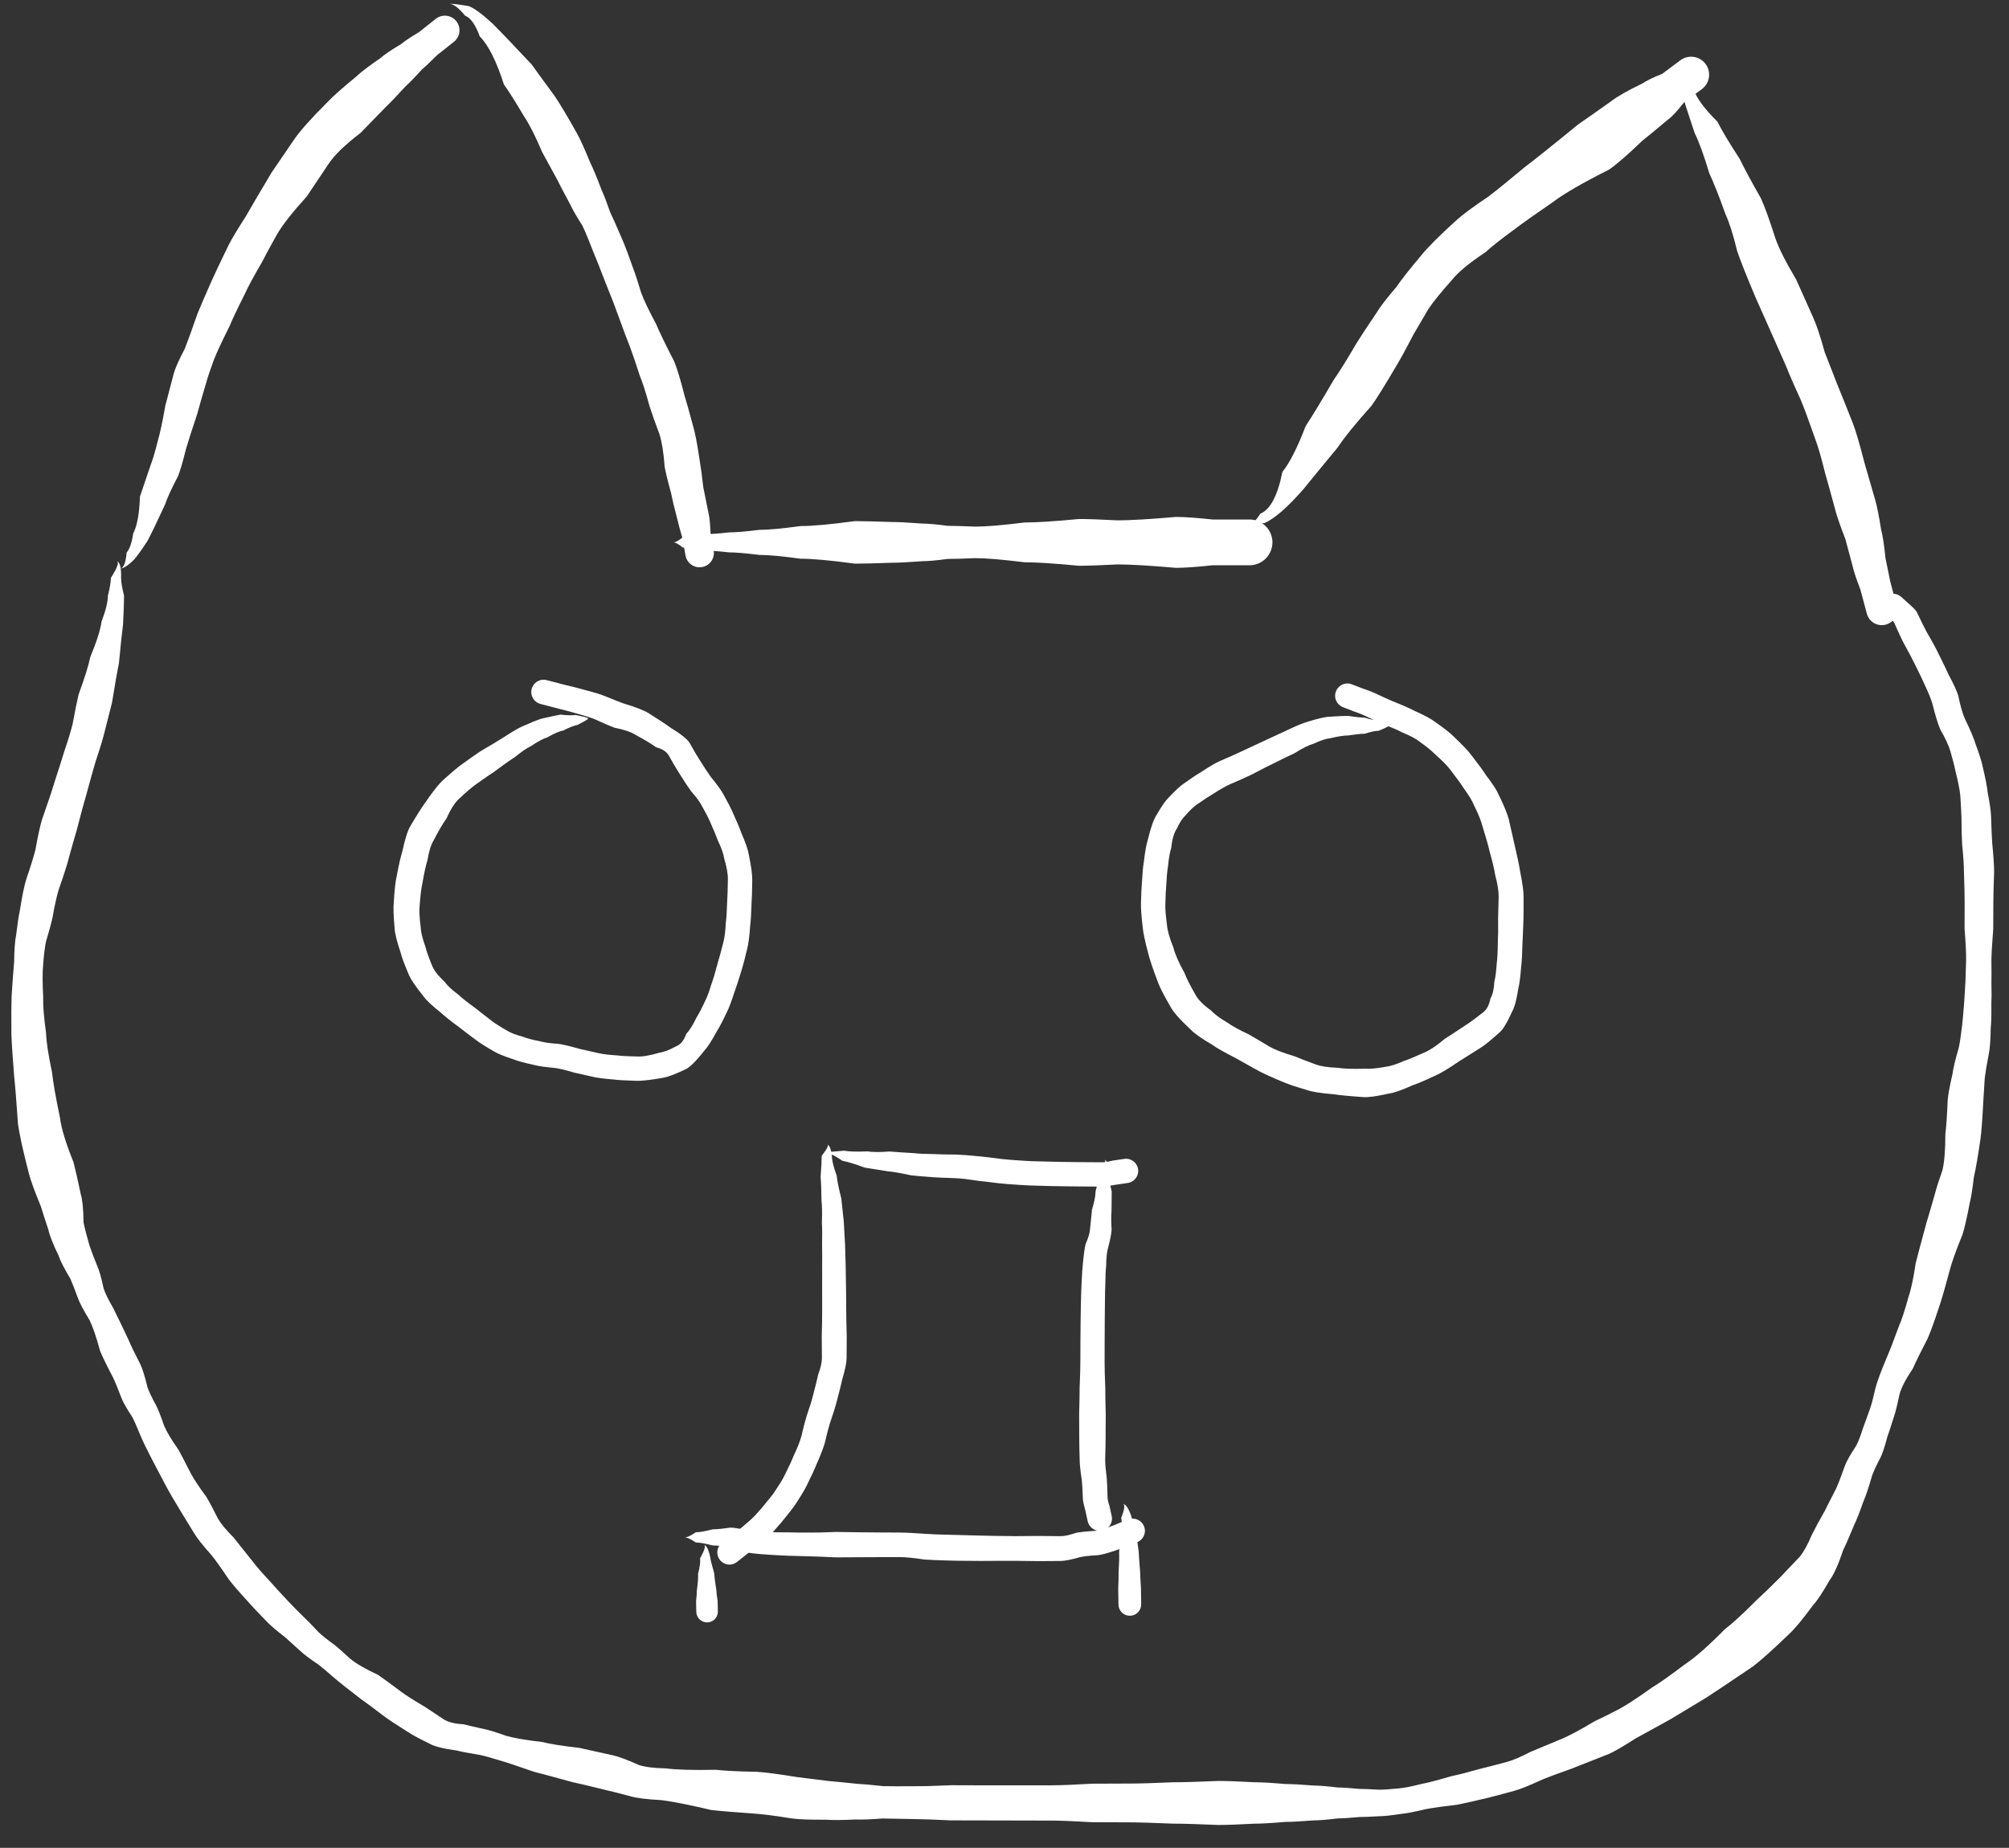<?xml version="1.0" encoding="utf-8"?>
<!-- Generator: SketchAPI 5.1.316 <https://api.sketch.io/> -->
<svg version="1.1" xmlns="http://www.w3.org/2000/svg" xmlns:xlink="http://www.w3.org/1999/xlink" xmlns:sketchjs="https://sketch.io/dtd/" style="" sketchjs:metadata="eyJ0aXRsZSI6IkRyYXdpbmciLCJkZXNjcmlwdGlvbiI6Ik1hZGUgd2l0aCBTa2V0Y2hwYWQgLSBodHRwczovL3NrZXRjaC5pby9za2V0Y2hwYWQiLCJtZXRhZGF0YSI6e30sImNsaXBQYXRoIjp7ImVuYWJsZWQiOnRydWUsInN0eWxlIjp7InN0cm9rZVN0eWxlIjoiYmxhY2siLCJsaW5lV2lkdGgiOjF9fSwiZXhwb3J0RFBJIjo3MiwiZXhwb3J0Rm9ybWF0IjoicG5nIiwiZXhwb3J0UXVhbGl0eSI6MC45NSwidW5pdHMiOiJweCIsIndpZHRoIjo1MzcsImhlaWdodCI6NDk0LCJwYWdlcyI6eyJsZW5ndGgiOjEsImRhdGEiOlt7IndpZHRoIjo1MzcsImhlaWdodCI6NDk0fV19fQ==" width="537" height="494" viewBox="0 0 537 494" sketchjs:version="5.1.316">
<rect x="0" y="0" width="537" height="494" fill="#333333" stroke="none"/>
<path sketchjs:tool="rectangle" style="fill: none; mix-blend-mode: source-over; vector-effect: non-scaling-stroke;" d="M0 0 L537 0 537 494 0 494 z"/>
<g sketchjs:tool="streamer" style="mix-blend-mode: source-over;" transform="matrix(1,0,0,1,-4,-27.9)">
	<g sketchjs:uid="1" style="">
		<g transform="matrix(1,0,0,1,36,36)" sketchjs:uid="2" style="">
			<path sketchjs:uid="3" style="fill: none;"/>
			<path d="M 0 143.9Q 1.473 143.9 3.935 141.392L 1.858 139.62Q 1.473 143.9 0 143.9L 0 143.9M 3.935 141.392Q 5.143 139.976 7.427 136.512L 3.607 134.509Q 3.067 138.204 1.858 139.62L 3.935 141.392M 7.427 136.512Q 9.001 133.511 12.078 126.866L 5.409 124.658Q 5.181 131.508 3.607 134.509L 7.427 136.512M 12.078 126.866Q 12.971 124.167 15.585 119.205L 8.237 116.299Q 6.302 121.96 5.409 124.658L 12.078 126.866M 15.585 119.205Q 16.467 116.975 17.725 111.891L 10.2 109.676Q 9.118 114.07 8.237 116.299L 15.585 119.205M 17.725 111.891Q 18.622 108.842 20.7 102.615L 12.194 100.343Q 11.097 106.627 10.2 109.676L 17.725 111.891M 20.7 102.615Q 21.45 99.804 23.131 94.175L 14.435 91.784Q 12.944 97.533 12.194 100.343L 20.7 102.615M 23.131 94.175Q 23.729 91.999 25.151 88.133L 17.413 85.095Q 15.033 89.608 14.435 91.784L 23.131 94.175M 25.151 88.133Q 26.348 85.086 29.314 79.196L 20.811 75.691Q 18.609 82.048 17.413 85.095L 25.151 88.133M 29.314 79.196Q 30.503 76.312 33.29 70.786L 24.618 66.869Q 22 72.806 20.811 75.691L 29.314 79.196M 33.29 70.786Q 34.678 67.713 38.035 61.968L 29.092 57.448Q 26.006 63.796 24.618 66.869L 33.29 70.786M 38.035 61.968Q 39.314 59.437 42.004 54.631L 33.639 49.858Q 30.371 54.917 29.092 57.448L 38.035 61.968M 42.004 54.631Q 44.176 50.825 49.981 44.449L 40.57 38.064Q 35.811 46.052 33.639 49.858L 42.004 54.631M 49.981 44.449Q 51.952 41.543 55.902 35.596L 46.559 29.285Q 42.541 35.159 40.57 38.064L 49.981 44.449M 55.902 35.596Q 58.246 32.125 64.365 27.439L 55.633 19.093Q 48.903 25.815 46.559 29.285L 55.902 35.596M 64.365 27.439Q 66.605 25.095 71.025 20.598L 63.204 12.384Q 57.873 16.749 55.633 19.093L 64.365 27.439M 71.025 20.598Q 72.915 18.799 76.379 15.002L 69.651 7.457Q 65.093 10.585 63.204 12.384L 71.025 20.598M 76.379 15.002Q 77.967 13.586 80.778 10.468L 75.15 3.727Q 71.239 6.041 69.651 7.457L 76.379 15.002M 80.778 10.468Q 82.225 9.26 84.868 6.613L 80.006 0.484Q 76.597 2.519 75.15 3.727L 80.778 10.468L 90.821 -3.911183060898521e-10C 90.821 -2.16 89.07 -3.912 86.91 -3.912C 84.749 -3.912 82.998 -2.16 82.998 -1.9554070276928834e-10C 82.998 2.16 84.749 3.912 86.91 3.912C 89.07 3.912 90.821 2.16 90.821 3.833763207187672e-14M 84.868 6.613L 89.341 3.064L 84.478 -3.064L 80.006 0.484L 84.868 6.613" sketchjs:uid="4" style="fill: #ffffff; paint-order: stroke fill markers;"/>
		</g>
	</g>
</g>
<g sketchjs:tool="streamer" style="mix-blend-mode: source-over;" transform="matrix(1,0,0,1,84,-35)">
	<g sketchjs:uid="1" style="">
		<g transform="matrix(1,0,0,1,36,36)" sketchjs:uid="2" style="">
			<path sketchjs:uid="3" style="fill: none;"/>
			<path d="M 0 0Q 1.709 -1.046198608842968e-16 4.312 3.175L 5.316 0.637Q 1.709 -1.046198608842968e-16 0 0L 0 0M 4.312 3.175Q 6.543 4.058 8.253 8.756L 11.675 5.323Q 7.547 1.52 5.316 0.637L 4.312 3.175M 8.253 8.756Q 11.657 12.15 14.688 21.557L 22.134 16.257Q 15.079 8.717 11.675 5.323L 8.253 8.756M 14.688 21.557Q 16.655 24.32 20.114 30.171L 28.247 24.654Q 24.101 19.02 22.134 16.257L 14.688 21.557M 20.114 30.171Q 22.171 33.202 24.928 39.683L 34.179 34.566Q 30.303 27.685 28.247 24.654L 20.114 30.171M 24.928 39.683Q 26.291 42.148 28.915 46.977L 37.801 42.552Q 35.542 37.031 34.179 34.566L 24.928 39.683M 28.915 46.977Q 30.057 49.271 32.463 53.752L 40.824 49.847Q 38.943 44.846 37.801 42.552L 28.915 46.977M 32.463 53.752Q 33.354 55.66 35.682 59.336L 43.117 55.776Q 41.715 51.755 40.824 49.847L 32.463 53.752M 35.682 59.336Q 36.848 61.771 38.752 66.736L 46.497 63.415Q 44.283 58.211 43.117 55.776L 35.682 59.336M 38.752 66.736Q 39.738 69.037 41.486 73.642L 49.216 70.664Q 47.483 65.715 46.497 63.415L 38.752 66.736M 41.486 73.642Q 42.292 75.733 43.964 79.877L 51.361 77.199Q 50.021 72.755 49.216 70.664L 41.486 73.642M 43.964 79.877Q 45.019 82.79 47.279 88.882L 55.315 85.507Q 52.416 80.112 51.361 77.199L 43.964 79.877M 47.279 88.882Q 48.706 92.279 51.007 99.415L 60.193 95.58Q 56.742 88.904 55.315 85.507L 47.279 88.882M 51.007 99.415Q 52.154 102.162 53.613 107.56L 62.944 104.658Q 61.339 98.326 60.193 95.58L 51.007 99.415M 53.613 107.56Q 54.398 110.084 56.296 115.14L 65.105 112.346Q 63.729 107.181 62.944 104.658L 53.613 107.56M 56.296 115.14Q 57.233 118.092 57.667 123.818L 67.031 122.147Q 66.041 115.298 65.105 112.346L 56.296 115.14M 57.667 123.818Q 58.084 126.154 59.389 130.862L 67.984 129.235Q 67.448 124.483 67.031 122.147L 57.667 123.818M 59.389 130.862Q 59.854 133.317 61.187 138.355L 69.452 136.53Q 68.449 131.691 67.984 129.235L 59.389 130.862M 61.187 138.355Q 61.527 139.892 62.399 142.811L 69.919 141.467Q 69.791 138.067 69.452 136.53L 61.187 138.355L 70.819 146.835C 70.819 144.726 69.108 143.016 66.999 143.016C 64.89 143.016 63.18 144.726 63.18 146.835C 63.18 148.945 64.89 150.655 66.999 150.655C 69.108 150.655 70.819 148.945 70.819 146.835M 62.399 142.811L 63.239 147.508L 70.759 146.163L 69.919 141.467L 62.399 142.811" sketchjs:uid="4" style="fill: #ffffff; paint-order: stroke fill markers;"/>
		</g>
	</g>
</g>
<g sketchjs:tool="streamer" style="mix-blend-mode: source-over;" transform="matrix(1,0,0,1,144,109)">
	<g sketchjs:uid="1" style="">
		<g transform="matrix(1,0,0,1,36,36)" sketchjs:uid="2" style="">
			<path sketchjs:uid="3" style="fill: none;"/>
			<path d="M 0 0Q 0.825 -5.0516680464828325e-17 2.5 1.365L 2.5 -1.365Q 0.825 -5.0516680464828325e-17 0 0L 0 0M 2.5 1.365Q 4.562 1.365 8.75 2.209L 8.75 -2.209Q 4.562 -1.365 2.5 -1.365L 2.5 1.365M 8.75 2.209Q 10.771 2.209 14.875 2.673L 14.875 -2.673Q 10.771 -2.209 8.75 -2.209L 8.75 2.209M 14.875 2.673Q 17.536 2.673 22.938 3.348L 22.938 -3.348Q 17.536 -2.673 14.875 -2.673L 14.875 2.673M 22.938 3.348Q 26.578 3.348 33.969 4.364L 33.969 -4.364Q 26.578 -3.348 22.938 -3.348L 22.938 3.348M 33.969 4.364Q 38.759 4.364 48.484 5.684L 48.484 -5.684Q 38.759 -4.364 33.969 -4.364L 33.969 4.364M 48.484 5.684Q 51.704 5.684 58.242 5.451L 58.242 -5.451Q 51.704 -5.684 48.484 -5.684L 48.484 5.684M 58.242 5.451Q 61.007 5.451 66.621 5.026L 66.621 -5.026Q 61.007 -5.451 58.242 -5.451L 58.242 5.451M 66.621 5.026Q 68.829 5.026 73.311 4.425L 73.311 -4.425Q 68.829 -5.026 66.621 -5.026L 66.621 5.026M 73.311 4.425Q 75.734 4.425 80.655 4.214L 80.655 -4.214Q 75.734 -4.425 73.311 -4.425L 73.311 4.425M 80.655 4.214Q 85.002 4.214 93.828 5.315L 93.828 -5.315Q 85.002 -4.214 80.655 -4.214L 80.655 4.214M 93.828 5.315Q 98.641 5.315 108.414 6.251L 108.414 -6.251Q 98.641 -5.315 93.828 -5.315L 93.828 5.315M 108.414 6.251Q 111.811 6.251 118.707 5.892L 118.707 -5.892Q 111.811 -6.251 108.414 -6.251L 108.414 6.251M 118.707 5.892Q 123.87 5.892 134.353 6.808L 134.353 -6.808Q 123.87 -5.892 118.707 -5.892L 118.707 5.892M 134.353 6.808Q 137.595 6.808 144.177 6.117L 144.177 -6.117Q 137.595 -6.808 134.353 -6.808L 134.353 6.808L 160.117 -6.116650933034062e-10C 160.117 -3.378 157.378 -6.117 154 -6.117C 150.622 -6.117 147.883 -3.378 147.883 -3.0583329572350507e-10C 147.883 3.378 150.622 6.117 154 6.117C 157.378 6.117 160.117 3.378 160.117 7.490718019853831e-16M 144.177 6.117L 154 6.117L 154 -6.117L 144.177 -6.117L 144.177 6.117" sketchjs:uid="4" style="fill: #ffffff; paint-order: stroke fill markers;"/>
		</g>
	</g>
</g>
<g sketchjs:tool="streamer" style="mix-blend-mode: source-over;" transform="matrix(1,0,0,1,298,-16.035)">
	<g sketchjs:uid="1" style="">
		<g transform="matrix(1,0,0,1,36,36)" sketchjs:uid="2" style="">
			<path sketchjs:uid="3" style="fill: none;"/>
			<path d="M 0 120.035Q 1.22 120.035 3.937 119.882L 2.892 117.36Q 1.22 120.035 0 120.035L 0 120.035M 3.937 119.882Q 7.915 118.234 14.445 110.758L 8.787 106.186Q 6.87 115.712 2.892 117.36L 3.937 119.882M 14.445 110.758Q 17.341 107.174 23.585 99.626L 14.981 93.974Q 11.684 102.602 8.787 106.186L 14.445 110.758M 23.585 99.626Q 26.208 95.633 32.625 88.485L 22.596 81.432Q 17.604 89.981 14.981 93.974L 23.585 99.626M 32.625 88.485Q 34.847 85.325 38.991 78.25L 28.599 71.785Q 24.819 78.272 22.596 81.432L 32.625 88.485M 38.991 78.25Q 40.708 75.489 43.776 69.522L 33.965 63.625Q 30.316 69.025 28.599 71.785L 38.991 78.25M 43.776 69.522Q 45.205 67.144 47.884 62.524L 39.291 56.701Q 35.395 61.247 33.965 63.625L 43.776 69.522M 47.884 62.524Q 49.769 59.743 54.047 54.936L 45.838 48.378Q 41.176 53.92 39.291 56.701L 47.884 62.524M 54.047 54.936Q 56.62 51.716 63.05 47.472L 55.244 38.96Q 48.41 45.158 45.838 48.378L 54.047 54.936M 63.05 47.472Q 65.526 45.201 70.632 41.477L 63.84 32.591Q 57.72 36.689 55.244 38.96L 63.05 47.472M 70.632 41.477Q 73.933 38.954 80.888 34.197L 73.643 24.65Q 67.141 30.068 63.84 32.591L 70.632 41.477M 80.888 34.197Q 85.563 30.649 96.068 25.393L 87.79 13.329Q 78.318 21.102 73.643 24.65L 80.888 34.197M 96.068 25.393Q 99.145 23.282 104.974 17.664L 96.669 7.09Q 90.867 11.218 87.79 13.329L 96.068 25.393M 104.974 17.664Q 107.341 15.805 111.692 12.125L 105.018 2.347Q 99.036 5.231 96.669 7.09L 104.974 17.664M 111.692 12.125Q 113.339 11.001 116.073 7.468L 110.317 -0.233Q 106.665 1.222 105.018 2.347L 111.692 12.125L 122.843 -4.806965780380527e-10C 122.843 -2.655 120.691 -4.807 118.036 -4.807C 115.381 -4.807 113.229 -2.655 113.229 -2.4033422279303057e-10C 113.229 2.655 115.381 4.807 118.036 4.807C 120.691 4.807 122.843 2.655 122.843 2.989860577933845e-14M 116.073 7.468L 120.914 3.851L 115.158 -3.851L 110.317 -0.233L 116.073 7.468" sketchjs:uid="4" style="fill: #ffffff; paint-order: stroke fill markers;"/>
		</g>
	</g>
</g>
<g sketchjs:tool="streamer" style="mix-blend-mode: source-over;" transform="matrix(1,0,0,1,413,-19)">
	<g sketchjs:uid="1" style="">
		<g transform="matrix(1,0,0,1,36,36)" sketchjs:uid="2" style="">
			<path sketchjs:uid="3" style="fill: none;"/>
			<path d="M 0 0Q 2.44 -1.494153093333733e-16 0.449 7.565L 3.636 6.649Q 2.44 -1.494153093333733e-16 0 0L 0 0M 0.449 7.565Q 1.462 11.086 3.972 18.558L 10.051 15.516Q 4.648 10.17 3.636 6.649L 0.449 7.565M 3.972 18.558Q 5.678 21.966 7.917 29.4L 16.044 25.527Q 11.756 18.925 10.051 15.516L 3.972 18.558M 7.917 29.4Q 9.589 32.908 12.244 40.328L 21.652 35.95Q 17.716 29.034 16.044 25.527L 7.917 29.4M 12.244 40.328Q 13.749 43.563 15.337 50.111L 25.532 46.639Q 23.158 39.185 21.652 35.95L 12.244 40.328M 15.337 50.111Q 16.706 54.131 20.268 62.543L 31.098 57.704Q 26.901 50.659 25.532 46.639L 15.337 50.111M 20.268 62.543Q 21.806 65.985 24.911 72.979L 35.767 68.134Q 32.636 61.147 31.098 57.704L 20.268 62.543M 24.911 72.979Q 26.147 75.749 28.51 81.101L 38.749 77.176Q 37.003 70.904 35.767 68.134L 24.911 72.979M 28.51 81.101Q 29.644 84.057 32.388 90.027L 42.186 85.986Q 39.882 80.131 38.749 77.176L 28.51 81.101M 32.388 90.027Q 33.746 93.32 36.09 100.037L 46.251 96.119Q 43.544 89.279 42.186 85.986L 32.388 90.027M 36.09 100.037Q 37.32 103.226 38.862 109.547L 49.301 106.49Q 47.481 99.308 46.251 96.119L 36.09 100.037M 38.862 109.547Q 39.852 112.929 41.688 119.79L 52.277 116.801Q 50.291 109.872 49.301 106.49L 38.862 109.547M 41.688 119.79Q 42.39 122.28 44.276 127.158L 53.812 124.558Q 52.98 119.29 52.277 116.801L 41.688 119.79M 44.276 127.158Q 44.919 129.515 46.114 134.026L 54.978 132.189Q 54.455 126.915 53.812 124.558L 44.276 127.158M 46.114 134.026Q 46.561 136.181 48.281 140.619L 56.262 138.482Q 55.425 134.345 54.978 132.189L 46.114 134.026L 58.128 145.994C 58.128 143.712 56.278 141.863 53.997 141.863C 51.715 141.863 49.866 143.712 49.866 145.994C 49.866 148.275 51.715 150.125 53.997 150.125C 56.278 150.125 58.128 148.275 58.128 145.994M 48.281 140.619L 50.006 147.062L 57.987 144.925L 56.262 138.482L 48.281 140.619" sketchjs:uid="4" style="fill: #ffffff; paint-order: stroke fill markers;"/>
		</g>
	</g>
</g>
<g sketchjs:tool="streamer" style="mix-blend-mode: source-over;" transform="matrix(1,0,0,1,-29.062,114)">
	<g sketchjs:uid="1" style="">
		<g transform="matrix(1,0,0,1,36,36)" sketchjs:uid="2" style="">
			<path sketchjs:uid="3" style="fill: none;"/>
			<path d="M 24.062 0Q 25.547 -9.093002483669098e-17 22.697 4.5L 25.427 4.5Q 25.547 -9.093002483669098e-17 24.062 0L 24.062 0M 22.697 4.5Q 22.697 6.067 21.905 9.25L 26.219 9.25Q 25.427 6.067 25.427 4.5L 22.697 4.5M 21.905 9.25Q 21.905 11.673 20.209 16.141L 25.953 16.915Q 26.219 11.673 26.219 9.25L 21.905 9.25M 20.209 16.141Q 19.762 19.461 17.188 25.677L 24.862 27.264Q 25.506 20.235 25.953 16.915L 20.209 16.141M 17.188 25.677Q 16.482 29.093 14.072 35.665L 23.009 37.826Q 24.155 30.68 24.862 27.264L 17.188 25.677M 14.072 35.665Q 13.468 38.162 12.513 43.354L 21.105 45.315Q 22.405 40.323 23.009 37.826L 14.072 35.665M 12.513 43.354Q 11.905 46.019 10.206 50.995L 18.631 53.535Q 20.496 47.979 21.105 45.315L 12.513 43.354M 10.206 50.995Q 9.344 53.853 7.463 59.628L 16.194 62.237Q 17.77 56.393 18.631 53.535L 10.206 50.995M 7.463 59.628Q 6.516 62.794 4.285 69.113L 13.571 71.923Q 15.248 65.403 16.194 62.237L 7.463 59.628M 4.285 69.113Q 3.521 71.637 2.533 77.158L 11.453 79.385Q 12.808 74.447 13.571 71.923L 4.285 69.113M 2.533 77.158Q 1.855 79.874 0.101 84.992L 8.785 87.729Q 10.775 82.1 11.453 79.385L 2.533 77.158M 0.101 84.992Q -0.712 87.573 -1.639 93.448L 7.099 95.314Q 7.971 90.311 8.785 87.729L 0.101 84.992M -1.639 93.448Q -2.094 95.579 -2.629 99.995L 5.359 101.684Q 6.644 97.444 7.099 95.314L -1.639 93.448M -2.629 99.995Q -3.09 102.178 -3.16 107.194L 4.589 107.943Q 4.898 103.866 5.359 101.684L -2.629 99.995M -3.16 107.194Q -3.441 110.107 -3.834 116.277L 4.611 116.588Q 4.308 110.856 4.589 107.943L -3.16 107.194M -3.834 116.277Q -3.955 119.544 -3.893 126.496L 5.373 126.167Q 4.491 119.855 4.611 116.588L -3.834 116.277M -3.893 126.496Q -3.765 130.101 -3.154 137.742L 6.966 136.656Q 5.501 129.771 5.373 126.167L -3.893 126.496M -3.154 137.742Q -2.715 141.824 -2.151 150.257L 9.098 148.828Q 7.405 140.738 6.966 136.656L -3.154 137.742M -2.151 150.257Q -1.605 154.554 0.806 163.791L 12.714 160.712Q 9.644 153.126 9.098 148.828L -2.151 150.257M 0.806 163.791Q 1.554 166.682 3.989 172.511L 14.674 169.344Q 13.462 163.603 12.714 160.712L 0.806 163.791M 3.989 172.511Q 4.643 174.716 5.982 178.7L 15.4 176.828Q 15.328 171.549 14.674 169.344L 3.989 172.511M 5.982 178.7Q 6.428 180.945 8.734 185.71L 16.988 182.989Q 15.846 179.072 15.4 176.828L 5.982 178.7M 8.734 185.71Q 9.398 187.724 11.858 191.84L 19.115 188.593Q 17.652 185.004 16.988 182.989L 8.734 185.71M 11.858 191.84Q 12.623 193.55 13.789 196.76L 20.757 194.449Q 19.88 190.303 19.115 188.593L 11.858 191.84M 13.789 196.76Q 14.442 198.728 16.936 202.814L 23.278 199.609Q 21.41 196.417 20.757 194.449L 13.789 196.76M 16.936 202.814Q 18.293 205.499 19.826 211.194L 27.365 208.071Q 24.635 202.293 23.278 199.609L 16.936 202.814M 19.826 211.194Q 20.778 213.492 23.24 218.184L 30.535 214.643Q 28.317 210.369 27.365 208.071L 19.826 211.194M 23.24 218.184Q 24.135 220.029 25.444 223.532L 32.525 220.993Q 31.43 216.488 30.535 214.643L 23.24 218.184M 25.444 223.532Q 26.061 225.254 28.412 228.816L 34.696 225.527Q 33.143 222.714 32.525 220.993L 25.444 223.532M 28.412 228.816Q 29.292 230.498 30.615 233.797L 36.93 231.157Q 35.576 227.208 34.696 225.527L 28.412 228.816M 30.615 233.797Q 31.615 236.188 34.219 241.163L 40.796 237.607Q 37.929 233.548 36.93 231.157L 30.615 233.797M 34.219 241.163Q 35.298 243.16 37.404 247.205L 43.992 243.756Q 41.876 239.604 40.796 237.607L 34.219 241.163M 37.404 247.205Q 38.616 249.521 41.525 254.282L 48.202 250.154Q 45.205 246.072 43.992 243.756L 37.404 247.205M 41.525 254.282Q 42.645 256.094 44.825 259.676L 51.312 255.964Q 49.322 251.966 48.202 250.154L 41.525 254.282M 44.825 259.676Q 45.998 261.725 49.609 265.761L 55.493 261.031Q 52.485 258.014 51.312 255.964L 44.825 259.676M 49.609 265.761Q 51.278 267.838 54.229 272.243L 60.598 267.437Q 57.163 263.107 55.493 261.031L 49.609 265.761M 54.229 272.243Q 55.723 274.223 59.317 278.137L 65.358 272.9Q 62.092 269.417 60.598 267.437L 54.229 272.243M 59.317 278.137Q 60.885 279.946 64.382 283.519L 70.165 278.148Q 66.926 274.709 65.358 272.9L 59.317 278.137M 64.382 283.519Q 65.752 284.995 69.254 287.676L 74.248 282.281Q 71.536 279.623 70.165 278.148L 64.382 283.519M 69.254 287.676Q 70.598 288.92 73.322 291.347L 78.174 286.31Q 75.592 283.525 74.248 282.281L 69.254 287.676M 73.322 291.347Q 74.687 292.662 78.214 295.027L 82.366 289.659Q 79.538 287.625 78.174 286.31L 73.322 291.347M 78.214 295.027Q 79.614 296.11 82.177 298.369L 86.529 293.319Q 83.766 290.742 82.366 289.659L 78.214 295.027M 82.177 298.369Q 84.467 300.342 89.649 304.302L 94.143 297.777Q 88.819 295.292 86.529 293.319L 82.177 298.369M 89.649 304.302Q 91.707 305.72 95.625 308.747L 100.362 302.317Q 96.202 299.195 94.143 297.777L 89.649 304.302M 95.625 308.747Q 97.691 310.269 102.313 313.162L 106.722 306.358Q 102.428 303.839 100.362 302.317L 95.625 308.747M 102.313 313.162Q 104.03 314.275 107.921 316.164L 111.769 309.706Q 108.44 307.472 106.722 306.358L 102.313 313.162M 107.921 316.164Q 109.721 317.237 115.135 317.979L 116.881 310.956Q 113.57 310.779 111.769 309.706L 107.921 316.164M 115.135 317.979Q 117.111 318.471 121.328 319.161L 122.766 312.311Q 118.858 311.447 116.881 310.956L 115.135 317.979M 121.328 319.161Q 123.125 319.538 126.432 320.559L 128.342 314.043Q 124.564 312.688 122.766 312.311L 121.328 319.161M 126.432 320.559Q 129.529 321.466 135.865 323.688L 137.878 315.682Q 131.439 314.951 128.342 314.043L 126.432 320.559M 135.865 323.688Q 139.169 324.518 145.991 326.406L 147.942 317.279Q 141.181 316.512 137.878 315.682L 135.865 323.688M 145.991 326.406Q 148.947 327.038 154.835 328.507L 156.954 319.276Q 150.898 317.91 147.942 317.279L 145.991 326.406M 154.835 328.507Q 157.099 329.026 161.305 330.137L 163.909 321.879Q 159.217 319.795 156.954 319.276L 154.835 328.507M 161.305 330.137Q 163.797 330.923 169.926 331.248L 171 322.757Q 166.401 322.665 163.909 321.879L 161.305 330.137M 169.926 331.248Q 174.329 331.805 183.221 333.886L 184.433 323.132Q 175.403 323.314 171 322.757L 169.926 331.248M 183.221 333.886Q 186.896 334.301 194.637 334.839L 195.381 323.67Q 188.108 323.547 184.433 323.132L 183.221 333.886M 194.637 334.839Q 198.121 335.071 204.781 336.147L 206.22 325.094Q 198.865 323.902 195.381 323.67L 194.637 334.839M 204.781 336.147Q 207.652 336.52 213.839 336.474L 214.654 326.146Q 209.091 325.468 206.22 325.094L 204.781 336.147M 213.839 336.474Q 216.432 336.678 221.911 336.415L 222.328 326.896Q 217.246 326.351 214.654 326.146L 213.839 336.474M 221.911 336.415Q 224.198 336.515 228.948 336.151L 229.163 327.504Q 224.615 326.996 222.328 326.896L 221.911 336.415M 228.948 336.151Q 231.742 336.221 237.479 336.306L 237.569 327.522Q 231.957 327.573 229.163 327.504L 228.948 336.151M 237.479 336.306Q 240.691 336.338 247.237 336.653L 247.279 327.26Q 240.781 327.555 237.569 327.522L 237.479 336.306M 247.237 336.653Q 250.163 336.666 256.114 336.67L 256.136 327.287Q 250.205 327.273 247.279 327.26L 247.237 336.653M 256.114 336.67Q 259.062 336.677 265.053 336.691L 265.064 327.287Q 259.084 327.295 256.136 327.287L 256.114 336.67M 265.053 336.691Q 268.012 336.695 274.022 336.71L 274.028 327.279Q 268.023 327.291 265.064 327.287L 265.053 336.691M 274.022 336.71Q 277.647 336.712 285.007 337.144L 285.01 326.851Q 277.653 327.282 274.028 327.279L 274.022 336.71M 285.007 337.144Q 288.305 337.144 295 337.187L 295.001 326.811Q 288.307 326.852 285.01 326.851L 285.007 337.144M 295 337.187Q 298.793 337.187 306.496 337.528L 306.497 326.471Q 298.795 326.811 295.001 326.811L 295 337.187M 306.496 337.528Q 310.538 337.528 318.744 337.883L 318.744 326.116Q 310.538 326.471 306.497 326.471L 306.496 337.528M 318.744 337.883Q 321.92 337.883 328.368 337.538L 328.368 326.461Q 321.92 326.116 318.744 326.116L 318.744 337.883M 328.368 337.538Q 331.111 337.538 336.68 337.063L 336.68 326.937Q 331.111 326.461 328.368 326.461L 328.368 337.538M 336.68 337.063Q 339.206 337.063 344.336 336.649L 344.336 327.351Q 339.207 326.937 336.68 326.937L 336.68 337.063M 344.336 336.649Q 346.424 336.649 350.664 336.13L 350.664 327.87Q 346.424 327.351 344.336 327.351L 344.336 336.649M 350.664 336.13Q 352.533 336.13 356.328 335.761L 356.328 328.239Q 352.533 327.87 350.664 327.87L 350.664 336.13M 356.328 335.761Q 358.088 335.761 361.66 335.546L 361.66 328.454Q 358.088 328.239 356.328 328.239L 356.328 335.761M 361.66 335.546Q 363.524 335.546 367.582 334.921L 366.991 328.103Q 363.524 328.454 361.66 328.454L 361.66 335.546M 367.582 334.921Q 369.651 334.742 374.116 333.664L 372.818 326.965Q 369.06 327.924 366.991 328.103L 367.582 334.921M 374.116 333.664Q 376.917 333.121 382.711 332.445L 381.183 324.796Q 375.619 326.423 372.818 326.965L 374.116 333.664M 382.711 332.445Q 385.241 331.939 390.483 330.695L 388.613 322.9Q 383.712 324.291 381.183 324.796L 382.711 332.445M 390.483 330.695Q 392.86 330.125 397.722 328.78L 395.706 321.069Q 390.99 322.33 388.613 322.9L 390.483 330.695M 397.722 328.78Q 400.161 328.143 405.308 325.742L 402.254 318.303Q 398.146 320.431 395.706 321.069L 397.722 328.78M 405.308 325.742Q 407.848 324.699 413.055 322.866L 409.987 315.081Q 404.793 317.261 402.254 318.303L 405.308 325.742M 413.055 322.866Q 416.324 321.578 423.188 318.866L 419.212 310.199Q 413.257 313.793 409.987 315.081L 413.055 322.866M 423.188 318.866Q 425.524 317.795 430.194 314.789L 425.906 306.863Q 421.548 309.127 419.212 310.199L 423.188 318.866M 430.194 314.789Q 433.209 313.158 439.478 309.678L 434.432 301.277Q 428.921 305.232 425.906 306.863L 430.194 314.789M 439.478 309.678Q 442.643 307.777 449.219 303.803L 443.433 294.93Q 437.597 299.376 434.432 301.277L 439.478 309.678M 449.219 303.803Q 453.241 301.179 461.668 295.465L 454.088 285.569Q 447.455 292.307 443.433 294.93L 449.219 303.803M 461.668 295.465Q 464.866 293.016 471.143 286.974L 462.702 277.663Q 457.286 283.12 454.088 285.569L 461.668 295.465M 471.143 286.974Q 473.475 284.86 477.618 279.211L 469.164 271.408Q 465.034 275.549 462.702 277.663L 471.143 286.974M 477.618 279.211Q 479.349 277.337 482.155 272.373L 474.199 266.103Q 470.895 269.534 469.164 271.408L 477.618 279.211M 482.155 272.373Q 483.727 270.378 485.748 264.379L 477.383 260.276Q 475.771 264.108 474.199 266.103L 482.155 272.373M 485.748 264.379Q 486.816 262.202 488.696 257.629L 480.875 253.816Q 478.45 258.099 477.383 260.276L 485.748 264.379M 488.696 257.629Q 489.66 255.65 491.19 251.284L 483.838 247.988Q 481.839 251.838 480.875 253.816L 488.696 257.629M 491.19 251.284Q 492.106 249.242 493.44 244.554L 486.161 241.948Q 484.753 245.946 483.838 247.988L 491.19 251.284M 493.44 244.554Q 494.088 242.745 495.675 239.73L 489.262 236.424Q 486.808 240.139 486.161 241.948L 493.44 244.554M 495.675 239.73Q 496.484 238.16 497.523 234.194L 491.01 231.873Q 490.072 234.853 489.262 236.424L 495.675 239.73M 497.523 234.194Q 498.152 232.429 499.301 228.763L 492.928 226.569Q 491.638 230.108 491.01 231.873L 497.523 234.194M 499.301 228.763Q 499.926 226.947 500.771 222.848L 494.338 221.205Q 493.553 224.753 492.928 226.569L 499.301 228.763M 500.771 222.848Q 501.453 220.177 504.357 215.877L 497.417 212.857Q 495.02 218.534 494.338 221.205L 500.771 222.848M 504.357 215.877Q 505.535 213.171 508.305 207.855L 500.653 204.499Q 498.594 210.151 497.417 212.857L 504.357 215.877M 508.305 207.855Q 509.424 205.304 511.307 199.609L 503.178 196.792Q 501.772 201.948 500.653 204.499L 508.305 207.855M 511.307 199.609Q 512.353 196.588 514.113 189.947L 505.129 187.672Q 504.225 193.772 503.178 196.792L 511.307 199.609M 514.113 189.947Q 514.991 186.482 517.663 179.958L 507.98 176.964Q 506.007 184.207 505.129 187.672L 514.113 189.947M 517.663 179.958Q 518.482 177.31 519.58 171.534L 510.27 169.126Q 508.799 174.316 507.98 176.964L 517.663 179.958M 519.58 171.534Q 520.133 169.394 520.649 164.8L 512.279 162.823Q 510.823 166.986 510.27 169.126L 519.58 171.534M 520.649 164.8Q 521.423 161.523 522.462 154.294L 513.056 153.09Q 513.053 159.547 512.279 162.823L 520.649 164.8M 522.462 154.294Q 522.843 151.32 523.161 144.973L 513.66 144.29Q 513.436 150.117 513.056 153.09L 522.462 154.294M 523.161 144.973Q 523.327 142.661 523.58 138.191L 514.96 137.128Q 513.827 141.978 513.66 144.29L 523.161 144.973M 523.58 138.191Q 523.863 135.901 524.68 131.631L 516.663 129.991Q 515.243 134.838 514.96 137.128L 523.58 138.191M 524.68 131.631Q 525.108 129.542 525.18 124.799L 517.554 123.974Q 517.09 127.902 516.663 129.991L 524.68 131.631M 525.18 124.799Q 525.4 122.758 525.345 118.377L 518.084 117.971Q 517.775 121.933 517.554 123.974L 525.18 124.799M 525.345 118.377Q 525.448 116.529 525.36 112.676L 518.416 112.461Q 518.187 116.123 518.084 117.971L 525.345 118.377M 525.36 112.676Q 525.42 110.762 525.354 106.816L 518.595 106.715Q 518.475 110.546 518.416 112.461L 525.36 112.676M 525.354 106.816Q 525.396 104.044 525.848 98.383L 518.189 98.344Q 518.637 103.942 518.595 106.715L 525.354 106.816M 525.848 98.383Q 525.86 96.007 525.878 91.174L 518.202 91.151Q 518.201 95.968 518.189 98.344L 525.848 98.383M 525.878 91.174Q 525.886 88.501 526.083 83.068L 518.019 83.057Q 518.21 88.478 518.202 91.151L 525.878 91.174M 526.083 83.068Q 526.087 80.591 525.568 75.308L 517.545 75.838Q 518.022 80.58 518.019 83.057L 526.083 83.068M 525.568 75.308Q 525.41 72.922 525.266 68.193L 517.353 68.464Q 517.388 73.451 517.545 75.838L 525.568 75.308M 525.266 68.193Q 525.197 66.18 524.368 61.887L 517.038 62.619Q 517.284 66.45 517.353 68.464L 525.266 68.193M 524.368 61.887Q 524.144 59.639 522.996 54.824L 515.775 56.24Q 516.814 60.37 517.038 62.619L 524.368 61.887M 522.996 54.824Q 522.623 52.919 521.124 48.911L 514.398 50.843Q 515.401 54.335 515.775 56.24L 522.996 54.824M 521.124 48.911Q 520.496 46.726 518.255 42.128L 511.703 45.021Q 513.77 48.658 514.398 50.843L 521.124 48.911M 518.255 42.128Q 517.342 40.06 516.499 35.977L 509.557 38.039Q 510.79 42.953 511.703 45.021L 518.255 42.128M 516.499 35.977Q 515.949 34.126 513.863 30.259L 507.512 33.032Q 509.007 36.188 509.557 38.039L 516.499 35.977M 513.863 30.259Q 513.019 28.325 511.033 24.383L 504.8 27.38Q 506.667 31.098 507.512 33.032L 513.863 30.259M 511.033 24.383Q 510.148 22.543 507.987 18.817L 501.982 22.049Q 503.915 25.539 504.8 27.38L 511.033 24.383M 507.987 18.817Q 507.059 17.093 505.431 13.639L 499.404 16.531Q 501.054 20.325 501.982 22.049L 507.987 18.817M 505.431 13.639Q 505.108 12.964 502.96 11.115L 498.519 16.009Q 499.08 15.857 499.404 16.531L 505.431 13.639L 502.365 12.039C 502.365 10.215 500.886 8.736 499.062 8.736C 497.237 8.736 495.758 10.215 495.758 12.039C 495.758 13.864 497.237 15.343 499.062 15.343C 500.886 15.343 502.365 13.864 502.365 12.039M 502.96 11.115L 501.282 9.593L 496.841 14.486L 498.519 16.009L 502.96 11.115" sketchjs:uid="4" style="fill: #ffffff; paint-order: stroke fill markers;"/>
		</g>
	</g>
</g>
<g sketchjs:tool="streamer" style="mix-blend-mode: source-over;" transform="matrix(1,0,0,1,72,149.008)">
	<g sketchjs:uid="1" style="">
		<g transform="matrix(1,0,0,1,36,36)" sketchjs:uid="2" style="">
			<path sketchjs:uid="3" style="fill: none;"/>
			<path d="M 49 6.992Q 49.983 6.992 45.837 6.131L 46.282 8.824Q 49.983 6.992 49 6.992L 49 6.992M 45.837 6.131Q 44.557 6.342 41.81 6.038L 42.56 10.285Q 45.001 9.036 46.282 8.824L 45.837 6.131M 41.81 6.038Q 40.229 6.317 36.763 7.111L 38.319 12.106Q 40.979 10.564 42.56 10.285L 41.81 6.038M 36.763 7.111Q 35.095 7.63 31.525 9.217L 33.947 14.448Q 36.651 12.625 38.319 12.106L 36.763 7.111M 31.525 9.217Q 29.852 9.992 26.391 12.252L 29.636 17.386Q 32.274 15.223 33.947 14.448L 31.525 9.217M 26.391 12.252Q 24.496 13.45 20.524 15.77L 24.121 21.287Q 27.742 18.584 29.636 17.386L 26.391 12.252M 20.524 15.77Q 18.895 16.832 15.615 19.206L 19.355 24.582Q 22.491 22.349 24.121 21.287L 20.524 15.77M 15.615 19.206Q 13.969 20.351 10.723 23.292L 14.945 28.314Q 17.709 25.727 19.355 24.582L 15.615 19.206M 10.723 23.292Q 8.877 24.844 5.648 29.59L 11.354 33.79Q 13.098 29.866 14.945 28.314L 10.723 23.292M 5.648 29.59Q 4.261 31.475 1.69 35.843L 7.92 39.646Q 9.967 35.675 11.354 33.79L 5.648 29.59M 1.69 35.843Q 0.604 37.623 -0.481 42.702L 6.287 44.839Q 6.833 41.426 7.92 39.646L 1.69 35.843M -0.481 42.702Q -1.139 44.785 -2.012 49.451L 4.922 51.006Q 5.629 46.921 6.287 44.839L -0.481 42.702M -2.012 49.451Q -2.465 51.47 -2.732 56.053L 4.187 56.861Q 4.469 53.025 4.922 51.006L -2.012 49.451M -2.732 56.053Q -2.98 58.182 -2.526 63.073L 4.447 62.823Q 3.938 58.99 4.187 56.861L -2.732 56.053M -2.526 63.073Q -2.454 65.076 -0.913 69.653L 5.702 68.045Q 4.519 64.825 4.447 62.823L -2.526 63.073M -0.913 69.653Q -0.485 71.416 1.107 75.152L 7.394 72.897Q 6.13 69.808 5.702 68.045L -0.913 69.653M 1.107 75.152Q 1.841 77.197 5.228 81.381L 10.835 77.448Q 8.127 74.943 7.394 72.897L 1.107 75.152M 5.228 81.381Q 6.28 82.881 9.777 85.66L 14.371 80.78Q 11.887 78.948 10.835 77.448L 5.228 81.381M 9.777 85.66Q 11.26 87.055 14.822 89.676L 18.984 84.441Q 15.853 82.175 14.371 80.78L 9.777 85.66M 14.822 89.676Q 16.258 90.818 19.292 93.07L 23.325 87.834Q 20.42 85.583 18.984 84.441L 14.822 89.676M 19.292 93.07Q 20.666 94.129 23.989 96.039L 27.505 90.498Q 24.699 88.893 23.325 87.834L 19.292 93.07M 23.989 96.039Q 25.384 96.925 29.177 98.169L 31.614 92.104Q 28.901 91.384 27.505 90.498L 23.989 96.039M 29.177 98.169Q 30.852 98.842 34.83 99.709L 36.528 93.413Q 33.289 92.777 31.614 92.104L 29.177 98.169M 34.83 99.709Q 36.484 100.155 40.372 100.502L 41.269 94.052Q 38.182 93.859 36.528 93.413L 34.83 99.709M 40.372 100.502Q 42.193 100.755 45.48 101.742L 46.999 95.414Q 43.091 94.305 41.269 94.052L 40.372 100.502M 45.48 101.742Q 47.176 102.149 50.682 102.911L 52.11 96.566Q 48.695 95.822 46.999 95.414L 45.48 101.742M 50.682 102.911Q 52.329 103.282 56.076 103.591L 56.872 97.138Q 53.757 96.937 52.11 96.566L 50.682 102.911M 56.076 103.591Q 57.893 103.815 61.829 103.924L 62.197 97.433Q 58.689 97.361 56.872 97.138L 56.076 103.591M 61.829 103.924Q 64.018 104.048 69.045 103.158L 68.152 96.446Q 64.386 97.557 62.197 97.433L 61.829 103.924M 69.045 103.158Q 70.877 102.914 75.006 100.97L 72.686 94.73Q 69.983 96.202 68.152 96.446L 69.045 103.158M 75.006 100.97Q 76.797 100.305 80.221 95.92L 75.44 91.383Q 74.477 94.065 72.686 94.73L 75.006 100.97M 80.221 95.92Q 81.532 94.539 83.695 90.547L 78.169 87.025Q 76.751 90.002 75.44 91.383L 80.221 95.92M 83.695 90.547Q 84.646 89.055 86.305 85.539L 80.514 82.522Q 79.12 85.533 78.169 87.025L 83.695 90.547M 86.305 85.539Q 87.074 84.065 88.231 80.458L 82.128 78.168Q 81.282 81.047 80.514 82.522L 86.305 85.539M 88.231 80.458Q 88.971 78.485 90.272 74.219L 83.906 72.224Q 82.868 76.196 82.128 78.168L 88.231 80.458M 90.272 74.219Q 90.828 72.443 91.726 68.619L 85.348 66.924Q 84.462 70.448 83.906 72.224L 90.272 74.219M 91.726 68.619Q 92.215 66.779 92.521 62.463L 86.016 61.631Q 85.837 65.084 85.348 66.924L 91.726 68.619M 92.521 62.463Q 92.766 60.54 92.894 56.388L 86.374 55.981Q 86.262 59.709 86.016 61.631L 92.521 62.463M 92.894 56.388Q 93.016 54.434 93.075 50.354L 86.559 50.153Q 86.496 54.027 86.374 55.981L 92.894 56.388M 93.075 50.354Q 93.14 48.261 92.153 43.479L 85.573 44.48Q 86.623 48.06 86.559 50.153L 93.075 50.354M 92.153 43.479Q 91.867 41.596 90.07 37.444L 83.848 39.618Q 85.286 42.597 85.573 44.48L 92.153 43.479M 90.07 37.444Q 89.484 35.769 87.907 32.308L 81.862 34.837Q 83.263 37.944 83.848 39.618L 90.07 37.444M 87.907 32.308Q 87.254 30.746 85.461 27.518L 79.644 30.486Q 81.209 33.274 81.862 34.837L 87.907 32.308M 85.461 27.518Q 84.644 25.917 81.992 22.681L 76.717 26.509Q 78.827 28.886 79.644 30.486L 85.461 27.518M 81.992 22.681Q 80.895 21.169 78.961 18.076L 73.523 21.655Q 75.619 24.997 76.717 26.509L 81.992 22.681M 78.961 18.076Q 77.995 16.609 76.348 13.628L 70.74 16.925Q 72.557 20.188 73.523 21.655L 78.961 18.076M 76.348 13.628Q 75.463 12.122 71.215 9.518L 67.354 14.752Q 69.855 15.42 70.74 16.925L 76.348 13.628M 71.215 9.518Q 69.453 8.218 65.49 5.725L 61.868 11.444Q 65.592 13.452 67.354 14.752L 71.215 9.518M 65.49 5.725Q 63.641 4.554 58.653 3.043L 56.259 9.538Q 60.019 10.273 61.868 11.444L 65.49 5.725M 58.653 3.043Q 56.903 2.399 53.513 1.023L 50.948 7.26Q 54.509 8.893 56.259 9.538L 58.653 3.043M 53.513 1.023Q 51.895 0.357 48.146 -0.596L 46.186 5.75Q 49.33 6.595 50.948 7.26L 53.513 1.023M 48.146 -0.596Q 46.539 -1.092 43.066 -1.896L 41.402 4.473Q 44.579 5.254 46.186 5.75L 48.146 -0.596L 40.594 -3.2910518263564863e-10C 40.594 -1.818 39.12 -3.291 37.303 -3.291C 35.485 -3.291 34.012 -1.818 34.012 -1.6454886919209019e-10C 34.012 1.818 35.485 3.291 37.303 3.291C 39.12 3.291 40.594 1.818 40.594 8.653391543474534e-15M 43.066 -1.896L 38.135 -3.184L 36.471 3.184L 41.402 4.473L 43.066 -1.896" sketchjs:uid="4" style="fill: #ffffff; paint-order: stroke fill markers;"/>
		</g>
	</g>
</g>
<g sketchjs:tool="streamer" style="mix-blend-mode: source-over;" transform="matrix(1,0,0,1,272,150)">
	<g sketchjs:uid="1" style="">
		<g transform="matrix(1,0,0,1,36,36)" sketchjs:uid="2" style="">
			<path sketchjs:uid="3" style="fill: none;"/>
			<path d="M 63 8Q 63.825 8 60.5 6.635L 60.5 9.365Q 63.825 8 63 8L 63 8M 60.5 6.635Q 59.262 6.635 56.75 5.843L 56.75 10.156Q 59.262 9.365 60.5 9.365L 60.5 6.635M 56.75 5.843Q 55.306 5.843 52.375 5.384L 52.375 10.616Q 55.306 10.156 56.75 10.156L 56.75 5.843M 52.375 5.384Q 50.675 5.384 46.968 5.63L 47.527 11.368Q 50.675 10.616 52.375 10.616L 52.375 5.384M 46.968 5.63Q 45.327 5.79 41.619 6.916L 43.251 12.766Q 45.886 11.527 47.527 11.368L 46.968 5.63M 41.619 6.916Q 39.591 7.481 35.301 9.56L 37.953 15.398Q 41.223 13.332 43.251 12.766L 41.619 6.916M 35.301 9.56Q 33.442 10.405 29.636 12.18L 32.433 18.079Q 36.093 16.243 37.953 15.398L 35.301 9.56M 29.636 12.18Q 27.67 13.112 23.625 14.979L 26.59 21.06Q 30.466 19.011 32.433 18.079L 29.636 12.18M 23.625 14.979Q 21.758 15.889 17.979 17.493L 20.744 23.681Q 24.723 21.971 26.59 21.06L 23.625 14.979M 17.979 17.493Q 16.298 18.245 12.862 20.512L 16.208 26.271Q 19.063 24.432 20.744 23.681L 17.979 17.493M 12.862 20.512Q 11.386 21.369 8.402 23.495L 12.039 28.995Q 14.732 27.129 16.208 26.271L 12.862 20.512M 8.402 23.495Q 7.031 24.401 4.346 27.256L 8.825 32.04Q 10.668 29.901 12.039 28.995L 8.402 23.495M 4.346 27.256Q 3.175 28.351 1.16 31.847L 6.573 35.502Q 7.654 33.136 8.825 32.04L 4.346 27.256M 1.16 31.847Q 0.009 33.551 -1.21 38.577L 5.081 40.626Q 5.421 37.207 6.573 35.502L 1.16 31.847M -1.21 38.577Q -1.777 40.318 -2.265 44.492L 4.201 45.637Q 4.514 42.367 5.081 40.626L -1.21 38.577M -2.265 44.492Q -2.568 46.199 -2.772 49.995L 3.74 50.598Q 3.899 47.345 4.201 45.637L -2.265 44.492M -2.772 49.995Q -2.927 51.678 -3.016 55.258L 3.5 55.566Q 3.584 52.281 3.74 50.598L -2.772 49.995M -3.016 55.258Q -3.109 57.24 -2.584 61.64L 3.918 61.18Q 3.406 57.548 3.5 55.566L -3.016 55.258M -2.584 61.64Q -2.424 63.914 -1.058 68.933L 5.64 67.313Q 4.079 63.453 3.918 61.18L -2.584 61.64M -1.058 68.933Q -0.447 71.46 1.604 76.824L 8.621 74.132Q 6.251 69.839 5.64 67.313L -1.058 68.933M 1.604 76.824Q 2.398 78.892 4.878 83.134L 11.456 79.772Q 9.415 76.199 8.621 74.132L 1.604 76.824M 4.878 83.134Q 5.942 85.216 10.213 89.196L 15.712 84.14Q 12.52 81.853 11.456 79.772L 4.878 83.134M 10.213 89.196Q 11.618 90.724 15.958 93.263L 20.165 87.438Q 17.117 85.668 15.712 84.14L 10.213 89.196M 15.958 93.263Q 17.778 94.576 22.226 96.829L 25.761 90.519Q 21.984 88.752 20.165 87.438L 15.958 93.263M 22.226 96.829Q 24.068 97.862 27.774 99.938L 31.309 93.789Q 27.604 91.552 25.761 90.519L 22.226 96.829M 27.774 99.938Q 29.963 101.196 35.107 103.324L 38.056 96.388Q 33.498 95.047 31.309 93.789L 27.774 99.938M 35.107 103.324Q 37.023 104.139 41.297 105.391L 43.741 98.585Q 39.972 97.203 38.056 96.388L 35.107 103.324M 41.297 105.391Q 43.33 106.121 48.437 106.529L 49.537 99.461Q 45.774 99.315 43.741 98.585L 41.297 105.391M 48.437 106.529Q 50.964 106.923 56.474 107.296L 56.967 99.699Q 52.064 99.855 49.537 99.461L 48.437 106.529M 56.474 107.296Q 58.5 107.428 63.258 106.345L 62.401 99.186Q 58.993 99.83 56.967 99.699L 56.474 107.296M 63.258 106.345Q 65.184 106.115 69.501 104.172L 67.301 97.619Q 64.327 98.956 62.401 99.186L 63.258 106.345M 69.501 104.172Q 71.456 103.516 75.488 101.634L 72.842 95.323Q 69.257 96.963 67.301 97.619L 69.501 104.172M 75.488 101.634Q 77.623 100.739 81.998 97.74L 78.189 91.718Q 74.976 94.428 72.842 95.323L 75.488 101.634M 81.998 97.74Q 83.928 96.519 87.874 94.041L 83.959 87.941Q 80.119 90.497 78.189 91.718L 81.998 97.74M 87.874 94.041Q 89.52 92.985 92.724 90.094L 88.471 84.617Q 85.604 86.884 83.959 87.941L 87.874 94.041M 92.724 90.094Q 94.142 88.993 96.238 84.327L 90.387 80.957Q 89.889 83.516 88.471 84.617L 92.724 90.094M 96.238 84.327Q 97.147 82.747 97.879 78.093L 91.433 76.476Q 91.296 79.378 90.387 80.957L 96.238 84.327M 97.879 78.093Q 98.298 76.422 98.593 72.53L 92.063 71.683Q 91.852 74.805 91.433 76.476L 97.879 78.093M 98.593 72.53Q 98.852 70.534 98.954 66.199L 92.374 65.836Q 92.322 69.687 92.063 71.683L 98.593 72.53M 98.954 66.199Q 99.073 64.042 99.222 59.56L 92.442 59.385Q 92.493 63.678 92.374 65.836L 98.954 66.199M 99.222 59.56Q 99.271 57.655 99.247 53.749L 92.585 53.652Q 92.491 57.481 92.442 59.385L 99.222 59.56M 99.247 53.749Q 99.278 51.665 98.32 46.96L 91.664 47.944Q 92.615 51.568 92.585 53.652L 99.247 53.749M 98.32 46.96Q 97.999 44.792 96.927 40.223L 90.189 41.713Q 91.344 45.777 91.664 47.944L 98.32 46.96M 96.927 40.223Q 96.408 37.874 95.289 33.007L 88.238 34.797Q 89.67 39.364 90.189 41.713L 96.927 40.223M 95.289 33.007Q 94.758 30.913 92.609 26.485L 85.965 29.202Q 87.707 32.704 88.238 34.797L 95.289 33.007M 92.609 26.485Q 91.902 24.757 89.192 21.218L 83.357 24.887Q 85.258 27.474 85.965 29.202L 92.609 26.485M 89.192 21.218Q 88.09 19.465 85.355 15.964L 79.817 19.986Q 82.254 23.134 83.357 24.887L 89.192 21.218M 85.355 15.964Q 84.111 14.252 80.632 10.968L 75.669 15.723Q 78.574 18.274 79.817 19.986L 85.355 15.964M 80.632 10.968Q 79.292 9.571 75.679 7.055L 71.474 12.292Q 74.33 14.325 75.669 15.723L 80.632 10.968M 75.679 7.055Q 74.196 5.864 70.07 4.025L 66.932 9.86Q 69.991 11.101 71.474 12.292L 75.679 7.055M 70.07 4.025Q 68.265 3.054 64.125 1.416L 61.476 7.528Q 65.126 8.889 66.932 9.86L 70.07 4.025M 64.125 1.416Q 62.515 0.718 59.361 -0.755L 56.59 5.229Q 59.866 6.83 61.476 7.528L 64.125 1.416M 59.361 -0.755Q 58.427 -1.187 56.238 -1.941L 53.888 4.178Q 55.656 4.796 56.59 5.229L 59.361 -0.755L 55.428 -3.277210170482787e-10C 55.428 -1.81 53.96 -3.277 52.15 -3.277C 50.34 -3.277 48.873 -1.81 48.873 -1.6385864020234888e-10C 48.873 1.81 50.34 3.277 52.15 3.277C 53.96 3.277 55.428 1.81 55.428 4.940684693153836e-15M 56.238 -1.941L 53.325 -3.059L 50.976 3.059L 53.888 4.178L 56.238 -1.941" sketchjs:uid="4" style="fill: #ffffff; paint-order: stroke fill markers;"/>
		</g>
	</g>
</g>
<g sketchjs:tool="streamer" style="mix-blend-mode: source-over;" transform="matrix(1,0,0,1,184,272)">
	<g sketchjs:uid="1" style="">
		<g transform="matrix(1,0,0,1,36,36)" sketchjs:uid="2" style="">
			<path sketchjs:uid="3" style="fill: none;"/>
			<path d="M 0 0Q 1.804 -1.1047656846104952e-16 5.138 2.313L 5.623 -0.373Q 1.804 -1.1047656846104952e-16 0 0L 0 0M 5.138 2.313Q 7.156 2.677 11.153 4.152L 11.869 -0.192Q 7.64 -0.009 5.623 -0.373L 5.138 2.313M 11.153 4.152Q 13.134 4.479 17.353 5.141L 17.798 -0.16Q 13.85 0.135 11.869 -0.192L 11.153 4.152M 17.353 5.141Q 19.45 5.317 23.554 6.212L 24.262 0.28Q 19.896 0.016 17.798 -0.16L 17.353 5.141M 23.554 6.212Q 25.415 6.434 29.369 6.714L 29.78 0.532Q 26.123 0.502 24.262 0.28L 23.554 6.212M 29.369 6.714Q 31.29 6.842 35.305 6.971L 35.509 0.652Q 31.701 0.66 29.78 0.532L 29.369 6.714M 35.305 6.971Q 37.402 7.039 41.422 7.675L 42.046 1.158Q 37.606 0.719 35.509 0.652L 35.305 6.971M 41.422 7.675Q 43.244 7.85 46.854 8.314L 47.626 1.832Q 43.867 1.333 42.046 1.158L 41.422 7.675M 46.854 8.314Q 48.743 8.539 52.726 8.783L 53.249 2.288Q 49.515 2.057 47.626 1.832L 46.854 8.314M 52.726 8.783Q 54.66 8.939 58.733 9.02L 58.99 2.516Q 55.182 2.444 53.249 2.288L 52.726 8.783M 58.733 9.02Q 60.526 9.091 64.229 9.136L 64.368 2.632Q 60.783 2.587 58.99 2.516L 58.733 9.02M 64.229 9.136Q 65.95 9.173 69.48 9.193L 69.553 2.691Q 66.089 2.669 64.368 2.632L 64.229 9.136M 69.48 9.193Q 71.166 9.212 74.607 9.222L 74.644 2.72Q 71.239 2.709 69.553 2.691L 69.48 9.193M 74.607 9.222Q 75.669 9.228 78.282 8.718L 77.335 2.286Q 75.706 2.726 74.644 2.72L 74.607 9.222L 84.242 5.033C 84.242 3.238 82.786 1.783 80.991 1.783C 79.196 1.783 77.741 3.238 77.741 5.033C 77.741 6.829 79.196 8.284 80.991 8.284C 82.786 8.284 84.242 6.829 84.242 5.033M 78.282 8.718L 81.465 8.249L 80.517 1.818L 77.335 2.286L 78.282 8.718" sketchjs:uid="4" style="fill: #ffffff; paint-order: stroke fill markers;"/>
		</g>
	</g>
</g>
<g sketchjs:tool="streamer" style="mix-blend-mode: source-over;" transform="matrix(1,0,0,1,256,274)">
	<g sketchjs:uid="1" style="">
		<g transform="matrix(1,0,0,1,36,36)" sketchjs:uid="2" style="">
			<path sketchjs:uid="3" style="fill: none;"/>
			<path d="M 3 0Q 4.32 -8.082668874372532e-17 1.635 4L 4.365 4Q 4.32 -8.082668874372532e-17 3 0L 3 0M 1.635 4Q 1.635 5.485 0.843 8.5L 5.157 8.5Q 4.365 5.485 4.365 4L 1.635 4M 0.843 8.5Q 0.843 10.189 -0.103 13.34L 5.104 13.85Q 5.157 10.189 5.157 8.5L 0.843 8.5M -0.103 13.34Q -0.265 15 -0.628 18.5L 5.129 18.786Q 4.941 15.51 5.104 13.85L -0.103 13.34M -0.628 18.5Q -0.707 20.079 -1.826 22.588L 4.077 24.013Q 5.051 20.365 5.129 18.786L -0.628 18.5M -1.826 22.588Q -2.203 24.147 -2.542 27.767L 3.668 28.491Q 3.701 25.573 4.077 24.013L -1.826 22.588M -2.542 27.767Q -2.731 29.381 -2.892 32.862L 3.454 33.225Q 3.48 30.105 3.668 28.491L -2.542 27.767M -2.892 32.862Q -2.985 34.496 -3.066 37.91L 3.348 38.092Q 3.361 34.859 3.454 33.225L -2.892 32.862M -3.066 37.91Q -3.113 39.552 -3.155 42.934L 3.296 43.025Q 3.301 39.734 3.348 38.092L -3.066 37.91M -3.155 42.934Q -3.181 44.745 -3.201 48.448L 3.271 48.489Q 3.27 44.836 3.296 43.025L -3.155 42.934M -3.201 48.448Q -3.213 50.344 -3.224 54.203L 3.259 54.223Q 3.259 50.385 3.271 48.489L -3.201 48.448M -3.224 54.203Q -3.231 56.471 -3.42 61.081L 3.437 61.09Q 3.253 56.491 3.259 54.223L -3.224 54.203M -3.42 61.081Q -3.423 63.37 -3.546 68.02L 3.555 68.024Q 3.434 63.379 3.437 61.09L -3.42 61.081M -3.546 68.02Q -3.547 70.154 -3.52 74.489L 3.525 74.491Q 3.553 70.159 3.555 68.024L -3.546 68.02M -3.52 74.489Q -3.521 76.381 -3.407 80.223L 3.409 80.225Q 3.524 76.383 3.525 74.491L -3.52 74.489M -3.407 80.223Q -3.407 81.952 -2.829 85.755L 3.824 85.121Q 3.409 81.953 3.409 80.225L -3.407 80.223M -2.829 85.755Q -2.669 87.434 -2.55 90.707L 4.048 90.382Q 3.984 86.801 3.824 85.121L -2.829 85.755M -2.55 90.707Q -2.505 91.624 -1.858 93.967L 4.551 92.558Q 4.093 91.3 4.048 90.382L -2.55 90.707L 5.225 95.981C 5.225 94.169 3.756 92.7 1.944 92.7C 0.132 92.7 -1.337 94.169 -1.337 95.981C -1.337 97.793 0.132 99.261 1.944 99.261C 3.756 99.261 5.225 97.793 5.225 95.981M -1.858 93.967L -1.26 96.685L 5.149 95.276L 4.551 92.558L -1.858 93.967" sketchjs:uid="4" style="fill: #ffffff; paint-order: stroke fill markers;"/>
		</g>
	</g>
</g>
<g sketchjs:tool="streamer" style="mix-blend-mode: source-over;" transform="matrix(1,0,0,1,158.978,270)">
	<g sketchjs:uid="1" style="">
		<g transform="matrix(1,0,0,1,36,36)" sketchjs:uid="2" style="">
			<path sketchjs:uid="3" style="fill: none;"/>
			<path d="M 26.022 0Q 27.012 -6.062001655779399e-17 24.657 3L 27.387 3Q 27.012 -6.062001655779399e-17 26.022 0L 26.022 0M 24.657 3Q 24.657 4.812 24.37 8.664L 28.666 8.274Q 27.387 4.812 27.387 3L 24.657 3M 24.37 8.664Q 24.556 10.708 24.605 14.958L 29.892 14.333Q 28.852 10.318 28.666 8.274L 24.37 8.664M 24.605 14.958Q 24.841 16.957 24.711 20.92L 30.559 20.548Q 30.128 16.332 29.892 14.333L 24.605 14.958M 24.711 20.92Q 24.838 22.911 24.756 26.876L 30.902 26.679Q 30.686 22.539 30.559 20.548L 24.711 20.92M 24.756 26.876Q 24.82 28.863 24.773 32.85L 31.078 32.749Q 30.965 28.666 30.902 26.679L 24.756 26.876M 24.773 32.85Q 24.805 34.834 24.778 38.836L 31.17 38.785Q 31.11 34.733 31.078 32.749L 24.773 32.85M 24.778 38.836Q 24.794 40.818 24.778 44.829L 31.218 44.803Q 31.186 40.767 31.17 38.785L 24.778 38.836M 24.778 44.829Q 24.787 46.975 24.672 51.325L 31.348 51.313Q 31.227 46.949 31.218 44.803L 24.778 44.829M 24.672 51.325Q 24.676 53.223 24.715 57.074L 31.317 57.067Q 31.352 53.211 31.348 51.313L 24.672 51.325M 24.715 57.074Q 24.717 58.786 23.721 61.457L 30.135 62.832Q 31.319 58.779 31.317 57.067L 24.715 57.074M 23.721 61.457Q 23.307 63.389 22.313 67.169L 28.654 68.745Q 29.72 64.765 30.135 62.832L 23.721 61.457M 22.313 67.169Q 21.844 69.057 20.612 72.611L 26.835 74.557Q 28.185 70.633 28.654 68.745L 22.313 67.169M 20.612 72.611Q 20.081 74.311 19.216 77.99L 25.518 79.627Q 26.303 76.257 26.835 74.557L 20.612 72.611M 19.216 77.99Q 18.716 79.915 17.14 83.239L 23.213 85.608Q 25.019 81.552 25.518 79.627L 19.216 77.99M 17.14 83.239Q 16.457 84.991 14.829 88.229L 20.739 90.962Q 22.529 87.36 23.213 85.608L 17.14 83.239M 14.829 88.229Q 14.158 89.681 12.517 92.11L 18.117 95.423Q 20.067 92.414 20.739 90.962L 14.829 88.229M 12.517 92.11Q 11.723 93.453 9.882 95.606L 15.091 99.5Q 17.323 96.765 18.117 95.423L 12.517 92.11M 9.882 95.606Q 9.047 96.723 7.274 98.674L 12.234 102.879Q 14.256 100.617 15.091 99.5L 9.882 95.606M 7.274 98.674Q 6.312 99.809 4.245 101.514L 8.713 106.236Q 11.272 104.013 12.234 102.879L 7.274 98.674M 4.245 101.514Q 3.253 102.452 1.217 103.905L 5.262 108.994Q 7.721 107.175 8.713 106.236L 4.245 101.514L 3.25 109.024C 3.25 107.229 1.795 105.774 -8.128549673365684e-11 105.774C -1.795 105.774 -3.25 107.229 -3.25 109.024C -3.25 110.819 -1.795 112.274 -8.130938792870801e-11 112.274C 1.795 112.274 3.25 110.819 3.25 109.024M 1.217 103.905L -2.022 106.479L 2.022 111.569L 5.262 108.994L 1.217 103.905" sketchjs:uid="4" style="fill: #ffffff; paint-order: stroke fill markers;"/>
		</g>
	</g>
</g>
<g sketchjs:tool="streamer" style="mix-blend-mode: source-over;" transform="matrix(1,0,0,1,152,377)">
	<g sketchjs:uid="1" style="">
		<g transform="matrix(1,0,0,1,36,36)" sketchjs:uid="2" style="">
			<path sketchjs:uid="3" style="fill: none;"/>
			<path d="M 0 0Q 1.14 -6.982889085207043e-17 -0.878 3.61L 1.826 3.236Q 1.14 -6.982889085207043e-17 0 0L 0 0M -0.878 3.61Q -0.687 4.99 -1.415 7.768L 2.89 7.5Q 2.018 4.615 1.826 3.236L -0.878 3.61M -1.415 7.768Q -1.321 9.286 -1.746 12.314L 3.483 12.165Q 2.984 9.017 2.89 7.5L -1.415 7.768M -1.746 12.314Q -1.72 13.239 -1.947 15.11L 3.816 14.975Q 3.51 13.09 3.483 12.165L -1.746 12.314L 3.882 17.845C 3.882 16.253 2.592 14.963 1 14.963C -0.592 14.963 -1.882 16.253 -1.882 17.845C -1.882 19.437 -0.592 20.727 1 20.727C 2.592 20.727 3.882 19.437 3.882 17.845M -1.947 15.11L -1.881 17.913L 3.881 17.777L 3.816 14.975L -1.947 15.11" sketchjs:uid="4" style="fill: #ffffff; paint-order: stroke fill markers;"/>
		</g>
	</g>
</g>
<g sketchjs:tool="streamer" style="mix-blend-mode: source-over;" transform="matrix(1,0,0,1,147,373.252)">
	<g sketchjs:uid="1" style="">
		<g transform="matrix(1,0,0,1,36,36)" sketchjs:uid="2" style="">
			<path sketchjs:uid="3" style="fill: none;"/>
			<path d="M 0 1.748Q 0.99 1.748 3 3.113L 3 0.383Q 0.99 1.748 0 1.748L 0 1.748M 3 3.113Q 4.485 3.113 7.5 3.905L 7.5 -0.408Q 4.485 0.383 3 0.383L 3 3.113M 7.5 3.905Q 9.068 3.905 12.25 4.364L 12.25 -0.868Q 9.068 -0.408 7.5 -0.408L 7.5 3.905M 12.25 4.364Q 13.792 4.364 16.105 5.658L 17.473 0.058Q 13.792 -0.868 12.25 -0.868L 12.25 4.364M 16.105 5.658Q 17.797 6.071 21.794 6.328L 22.306 0.276Q 19.166 0.472 17.473 0.058L 16.105 5.658M 21.794 6.328Q 23.647 6.485 27.557 6.649L 27.804 0.402Q 24.159 0.433 22.306 0.276L 21.794 6.328M 27.557 6.649Q 29.474 6.725 33.435 6.815L 33.556 0.459Q 29.722 0.478 27.804 0.402L 27.557 6.649M 33.435 6.815Q 35.714 6.858 40.376 7.092L 40.431 0.294Q 35.836 0.503 33.556 0.459L 33.435 6.815M 40.376 7.092Q 42.34 7.107 46.341 7.057L 46.373 0.384Q 42.395 0.31 40.431 0.294L 40.376 7.092M 46.341 7.057Q 48.149 7.065 51.825 7.035L 51.842 0.434Q 48.18 0.393 46.373 0.384L 46.341 7.057M 51.825 7.035Q 53.719 7.039 57.568 7.02L 57.576 0.462Q 53.736 0.439 51.842 0.434L 51.825 7.035M 57.568 7.02Q 59.818 7.023 64.118 7.673L 64.625 0.815Q 59.826 0.465 57.576 0.462L 57.568 7.02M 64.118 7.673Q 66.226 7.829 70.636 7.938L 70.907 1.054Q 66.733 0.97 64.625 0.815L 64.118 7.673M 70.636 7.938Q 72.68 8.018 76.902 8.027L 77.04 1.218Q 72.952 1.135 70.907 1.054L 70.636 7.938M 76.902 8.027Q 78.75 8.064 82.534 8.025L 82.609 1.346Q 78.888 1.256 77.04 1.218L 76.902 8.027M 82.534 8.025Q 84.447 8.047 88.353 8.019L 88.389 1.415Q 84.523 1.367 82.609 1.346L 82.534 8.025M 88.353 8.019Q 90.465 8.03 94.763 8.097L 94.779 1.368Q 90.501 1.426 88.389 1.415L 88.353 8.019M 94.763 8.097Q 96.644 8.101 100.467 8.057L 100.476 1.424Q 96.66 1.373 94.779 1.368L 94.763 8.097M 100.467 8.057Q 102.071 8.059 105.893 6.988L 104.575 0.544Q 102.08 1.426 100.476 1.424L 100.467 8.057M 105.893 6.988Q 107.48 6.663 110.454 6.512L 109.776 0.003Q 106.161 0.22 104.575 0.544L 105.893 6.988M 110.454 6.512Q 111.987 6.352 115.49 5.145L 113.736 -1.141Q 111.309 -0.157 109.776 0.003L 110.454 6.512M 115.49 5.145Q 116.37 4.899 118.372 4.038L 116.017 -2.036Q 114.616 -1.387 113.736 -1.141L 115.49 5.145L 123.033 -3.257187829962516e-10C 123.033 -1.799 121.575 -3.257 119.776 -3.257C 117.977 -3.257 116.518 -1.799 116.518 -1.6284385872619876e-10C 116.518 1.799 117.977 3.257 119.776 3.257C 121.575 3.257 123.033 1.799 123.033 3.226232928306534e-14M 118.372 4.038L 120.953 3.037L 118.598 -3.037L 116.017 -2.036L 118.372 4.038" sketchjs:uid="4" style="fill: #ffffff; paint-order: stroke fill markers;"/>
		</g>
	</g>
</g>
<g sketchjs:tool="streamer" style="mix-blend-mode: source-over;" transform="matrix(1,0,0,1,264,366)">
	<g sketchjs:uid="1" style="">
		<g transform="matrix(1,0,0,1,36,36)" sketchjs:uid="2" style="">
			<path sketchjs:uid="3" style="fill: none;"/>
			<path d="M 0 0Q 1.188 -7.272262777454233e-17 -0.319 3.836L 2.305 3.082Q 1.188 -7.272262777454233e-17 0 0L 0 0M -0.319 3.836Q 0.069 5.187 -0.645 7.944L 3.638 7.434Q 2.693 4.434 2.305 3.082L -0.319 3.836M -0.645 7.944Q -0.445 9.622 -0.864 12.932L 4.361 12.675Q 3.838 9.112 3.638 7.434L -0.645 7.944M -0.864 12.932Q -0.774 14.764 -1.007 18.426L 4.756 18.296Q 4.451 14.507 4.361 12.675L -0.864 12.932M -1.007 18.426Q -0.975 19.838 -1.099 22.684L 4.973 22.595Q 4.788 19.707 4.756 18.296L -1.007 18.426L 5.037 26.918C 5.037 25.241 3.677 23.882 2 23.882C 0.323 23.882 -1.037 25.241 -1.037 26.918C -1.037 28.595 0.323 29.955 2 29.955C 3.677 29.955 5.037 28.595 5.037 26.918M -1.099 22.684L -1.036 26.963L 5.036 26.874L 4.973 22.595L -1.099 22.684" sketchjs:uid="4" style="fill: #ffffff; paint-order: stroke fill markers;"/>
		</g>
	</g>
</g>
<g sketchjs:tool="streamer" style="mix-blend-mode: source-over;" transform="matrix(1,0,0,1,-150,-22)">
	<g sketchjs:uid="1" style="">
		<g transform="matrix(1,0,0,1,36,36)" sketchjs:uid="2" style="">
			<path sketchjs:uid="3" style="fill: none;"/>
			<path d="L 1.5 -1.500003798050954e-10C 1.5 -0.828 0.828 -1.5 -3.750024432116136e-11 -1.5C -0.828 -1.5 -1.5 -0.828 -1.5 -7.500037359956757e-11C -1.5 0.828 -0.828 1.5 -3.749961251447894e-11 1.5C 0.828 1.5 1.5 0.828 1.5 1.8369701987123182e-16" sketchjs:uid="4" style="fill: #ffffff; paint-order: stroke fill markers;"/>
		</g>
	</g>
</g>
<g sketchjs:tool="streamer" style="mix-blend-mode: source-over;" transform="matrix(1,0,0,1,-208,-22)">
	<g sketchjs:uid="1" style="">
		<g transform="matrix(1,0,0,1,36,36)" sketchjs:uid="2" style="">
			<path sketchjs:uid="3" style="fill: none;"/>
			<path d="L 1.5 -1.500003798050954e-10C 1.5 -0.828 0.828 -1.5 -3.750024432116136e-11 -1.5C -0.828 -1.5 -1.5 -0.828 -1.5 -7.500037359956757e-11C -1.5 0.828 -0.828 1.5 -3.749961251447894e-11 1.5C 0.828 1.5 1.5 0.828 1.5 1.8369701987123182e-16" sketchjs:uid="4" style="fill: #ffffff; paint-order: stroke fill markers;"/>
		</g>
	</g>
</g>
</svg>